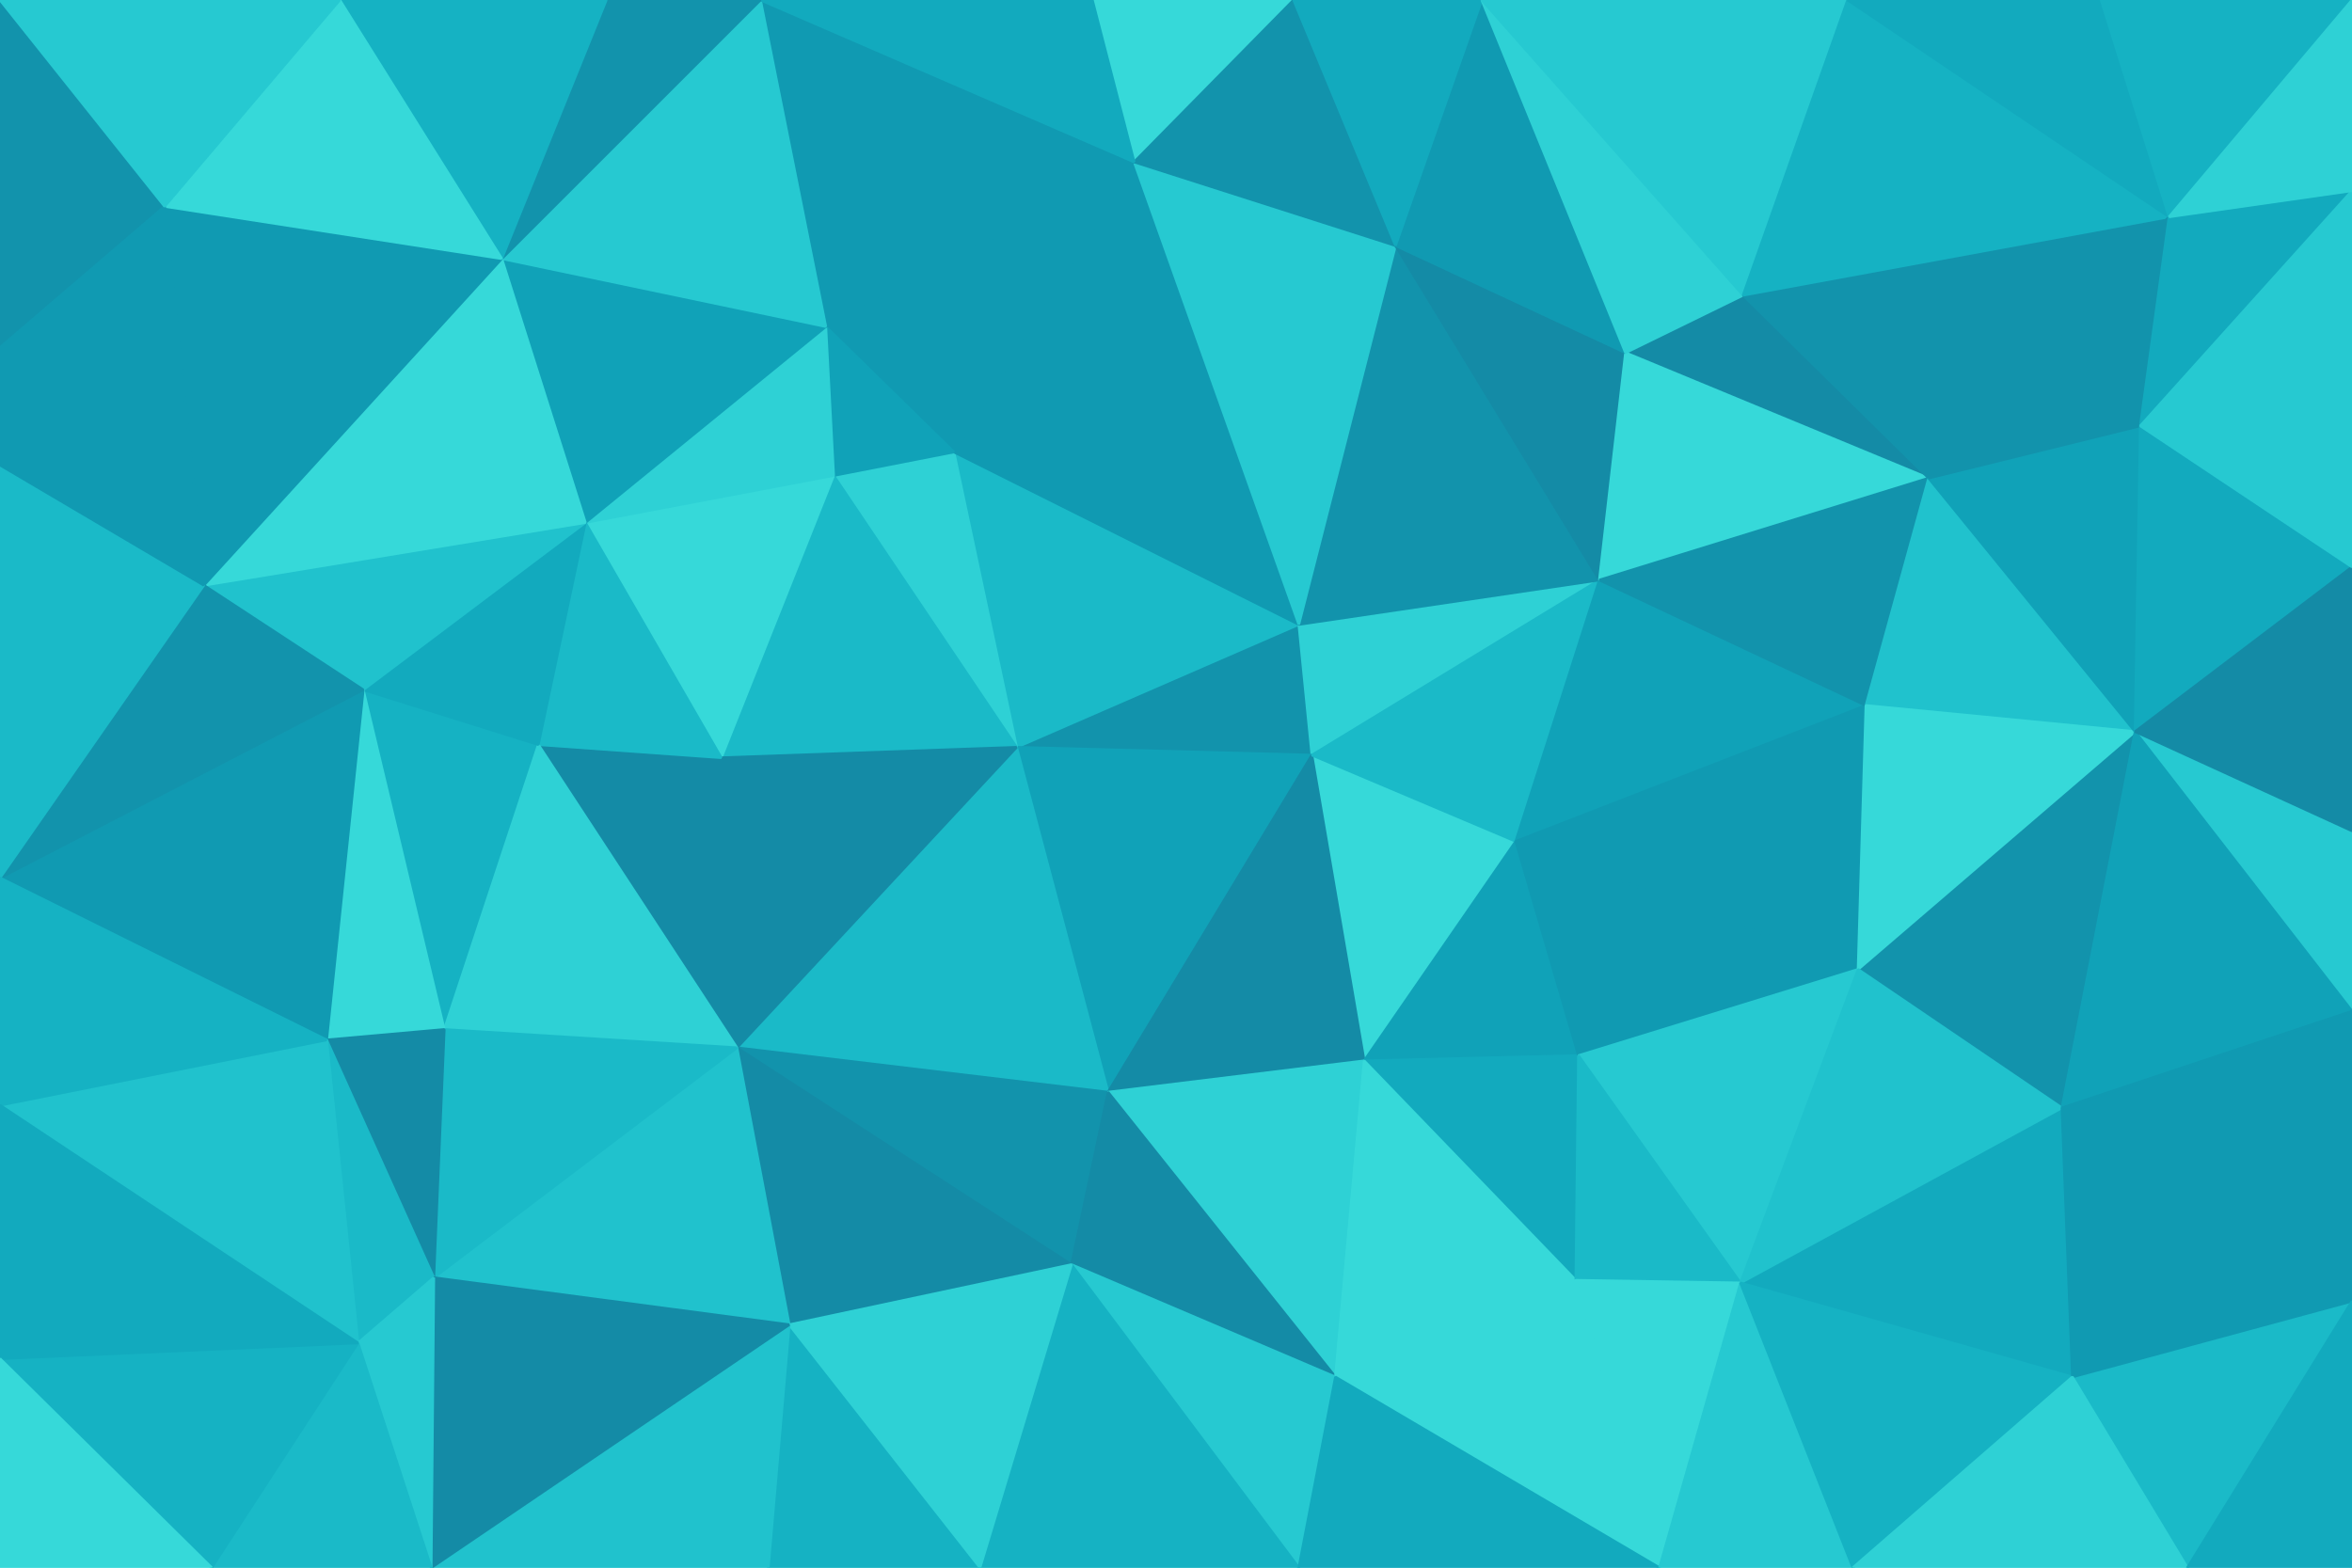 <svg id="visual" viewBox="0 0 900 600" width="900" height="600" xmlns="http://www.w3.org/2000/svg" xmlns:xlink="http://www.w3.org/1999/xlink" version="1.1"><g stroke-width="1" stroke-linejoin="bevel"><path d="M502 289L497 239L389 286Z" fill="#1293ac" stroke="#1293ac"></path><path d="M497 239L365 173L389 286Z" fill="#1abac8" stroke="#1abac8"></path><path d="M522 406L580 322L502 289Z" fill="#36d9d9" stroke="#36d9d9"></path><path d="M502 289L612 222L497 239Z" fill="#2ed1d5" stroke="#2ed1d5"></path><path d="M389 286L424 418L502 289Z" fill="#10a2b8" stroke="#10a2b8"></path><path d="M365 173L319 182L389 286Z" fill="#2ed1d5" stroke="#2ed1d5"></path><path d="M389 286L282 401L424 418Z" fill="#1abac8" stroke="#1abac8"></path><path d="M424 418L522 406L502 289Z" fill="#148ba6" stroke="#148ba6"></path><path d="M319 182L276 290L389 286Z" fill="#1abac8" stroke="#1abac8"></path><path d="M580 322L612 222L502 289Z" fill="#1abac8" stroke="#1abac8"></path><path d="M497 239L434 62L365 173Z" fill="#109ab2" stroke="#109ab2"></path><path d="M434 62L316 125L365 173Z" fill="#109ab2" stroke="#109ab2"></path><path d="M365 173L316 125L319 182Z" fill="#10a2b8" stroke="#10a2b8"></path><path d="M319 182L224 200L276 290Z" fill="#36d9d9" stroke="#36d9d9"></path><path d="M612 222L534 94L497 239Z" fill="#1293ac" stroke="#1293ac"></path><path d="M522 406L604 404L580 322Z" fill="#10a2b8" stroke="#10a2b8"></path><path d="M580 322L714 270L612 222Z" fill="#10a2b8" stroke="#10a2b8"></path><path d="M603 490L604 404L522 406Z" fill="#12aabe" stroke="#12aabe"></path><path d="M534 94L434 62L497 239Z" fill="#26c9d1" stroke="#26c9d1"></path><path d="M276 290L282 401L389 286Z" fill="#148ba6" stroke="#148ba6"></path><path d="M282 401L410 484L424 418Z" fill="#1293ac" stroke="#1293ac"></path><path d="M424 418L511 527L522 406Z" fill="#2ed1d5" stroke="#2ed1d5"></path><path d="M612 222L622 135L534 94Z" fill="#148ba6" stroke="#148ba6"></path><path d="M667 113L622 135L738 183Z" fill="#148ba6" stroke="#148ba6"></path><path d="M316 125L224 200L319 182Z" fill="#2ed1d5" stroke="#2ed1d5"></path><path d="M276 290L206 285L282 401Z" fill="#148ba6" stroke="#148ba6"></path><path d="M224 200L206 285L276 290Z" fill="#1abac8" stroke="#1abac8"></path><path d="M410 484L511 527L424 418Z" fill="#148ba6" stroke="#148ba6"></path><path d="M711 371L580 322L604 404Z" fill="#109ab2" stroke="#109ab2"></path><path d="M711 371L714 270L580 322Z" fill="#109ab2" stroke="#109ab2"></path><path d="M738 183L622 135L612 222Z" fill="#36d9d9" stroke="#36d9d9"></path><path d="M622 135L567 0L534 94Z" fill="#109ab2" stroke="#109ab2"></path><path d="M495 0L418 0L434 62Z" fill="#36d9d9" stroke="#36d9d9"></path><path d="M495 0L434 62L534 94Z" fill="#1293ac" stroke="#1293ac"></path><path d="M434 62L291 0L316 125Z" fill="#109ab2" stroke="#109ab2"></path><path d="M316 125L192 99L224 200Z" fill="#10a2b8" stroke="#10a2b8"></path><path d="M511 527L603 490L522 406Z" fill="#36d9d9" stroke="#36d9d9"></path><path d="M567 0L495 0L534 94Z" fill="#12aabe" stroke="#12aabe"></path><path d="M282 401L302 507L410 484Z" fill="#148ba6" stroke="#148ba6"></path><path d="M410 484L497 600L511 527Z" fill="#26c9d1" stroke="#26c9d1"></path><path d="M166 489L302 507L282 401Z" fill="#20c2cd" stroke="#20c2cd"></path><path d="M666 491L711 371L604 404Z" fill="#26c9d1" stroke="#26c9d1"></path><path d="M667 113L567 0L622 135Z" fill="#2ed1d5" stroke="#2ed1d5"></path><path d="M139 264L170 394L206 285Z" fill="#15b2c3" stroke="#15b2c3"></path><path d="M206 285L170 394L282 401Z" fill="#2ed1d5" stroke="#2ed1d5"></path><path d="M714 270L738 183L612 222Z" fill="#1293ac" stroke="#1293ac"></path><path d="M667 113L707 0L567 0Z" fill="#26c9d1" stroke="#26c9d1"></path><path d="M817 280L738 183L714 270Z" fill="#20c2cd" stroke="#20c2cd"></path><path d="M291 0L192 99L316 125Z" fill="#26c9d1" stroke="#26c9d1"></path><path d="M224 200L139 264L206 285Z" fill="#12aabe" stroke="#12aabe"></path><path d="M78 224L139 264L224 200Z" fill="#20c2cd" stroke="#20c2cd"></path><path d="M418 0L291 0L434 62Z" fill="#12aabe" stroke="#12aabe"></path><path d="M603 490L666 491L604 404Z" fill="#1abac8" stroke="#1abac8"></path><path d="M635 600L666 491L603 490Z" fill="#36d9d9" stroke="#36d9d9"></path><path d="M375 600L497 600L410 484Z" fill="#15b2c3" stroke="#15b2c3"></path><path d="M511 527L635 600L603 490Z" fill="#36d9d9" stroke="#36d9d9"></path><path d="M294 600L375 600L302 507Z" fill="#15b2c3" stroke="#15b2c3"></path><path d="M302 507L375 600L410 484Z" fill="#2ed1d5" stroke="#2ed1d5"></path><path d="M291 0L232 0L192 99Z" fill="#1293ac" stroke="#1293ac"></path><path d="M139 264L125 398L170 394Z" fill="#36d9d9" stroke="#36d9d9"></path><path d="M170 394L166 489L282 401Z" fill="#1abac8" stroke="#1abac8"></path><path d="M125 398L166 489L170 394Z" fill="#148ba6" stroke="#148ba6"></path><path d="M165 600L294 600L302 507Z" fill="#20c2cd" stroke="#20c2cd"></path><path d="M192 99L78 224L224 200Z" fill="#36d9d9" stroke="#36d9d9"></path><path d="M139 264L0 336L125 398Z" fill="#109ab2" stroke="#109ab2"></path><path d="M63 79L78 224L192 99Z" fill="#109ab2" stroke="#109ab2"></path><path d="M789 424L817 280L711 371Z" fill="#1293ac" stroke="#1293ac"></path><path d="M711 371L817 280L714 270Z" fill="#36d9d9" stroke="#36d9d9"></path><path d="M830 83L667 113L738 183Z" fill="#1293ac" stroke="#1293ac"></path><path d="M830 83L707 0L667 113Z" fill="#15b2c3" stroke="#15b2c3"></path><path d="M793 527L789 424L666 491Z" fill="#12aabe" stroke="#12aabe"></path><path d="M666 491L789 424L711 371Z" fill="#20c2cd" stroke="#20c2cd"></path><path d="M497 600L635 600L511 527Z" fill="#12aabe" stroke="#12aabe"></path><path d="M817 280L819 163L738 183Z" fill="#10a2b8" stroke="#10a2b8"></path><path d="M125 398L137 514L166 489Z" fill="#1abac8" stroke="#1abac8"></path><path d="M166 489L165 600L302 507Z" fill="#148ba6" stroke="#148ba6"></path><path d="M0 423L137 514L125 398Z" fill="#20c2cd" stroke="#20c2cd"></path><path d="M232 0L130 0L192 99Z" fill="#15b2c3" stroke="#15b2c3"></path><path d="M635 600L709 600L666 491Z" fill="#26c9d1" stroke="#26c9d1"></path><path d="M819 163L830 83L738 183Z" fill="#1293ac" stroke="#1293ac"></path><path d="M900 73L830 83L819 163Z" fill="#12aabe" stroke="#12aabe"></path><path d="M130 0L63 79L192 99Z" fill="#36d9d9" stroke="#36d9d9"></path><path d="M709 600L793 527L666 491Z" fill="#15b2c3" stroke="#15b2c3"></path><path d="M900 387L900 318L817 280Z" fill="#26c9d1" stroke="#26c9d1"></path><path d="M137 514L165 600L166 489Z" fill="#26c9d1" stroke="#26c9d1"></path><path d="M830 83L804 0L707 0Z" fill="#12aabe" stroke="#12aabe"></path><path d="M78 224L0 336L139 264Z" fill="#1293ac" stroke="#1293ac"></path><path d="M137 514L81 600L165 600Z" fill="#1abac8" stroke="#1abac8"></path><path d="M0 178L0 336L78 224Z" fill="#1abac8" stroke="#1abac8"></path><path d="M0 133L0 178L78 224Z" fill="#109ab2" stroke="#109ab2"></path><path d="M900 387L817 280L789 424Z" fill="#10a2b8" stroke="#10a2b8"></path><path d="M817 280L900 217L819 163Z" fill="#12aabe" stroke="#12aabe"></path><path d="M900 318L900 217L817 280Z" fill="#148ba6" stroke="#148ba6"></path><path d="M830 83L900 0L804 0Z" fill="#15b2c3" stroke="#15b2c3"></path><path d="M0 0L0 133L63 79Z" fill="#1293ac" stroke="#1293ac"></path><path d="M63 79L0 133L78 224Z" fill="#109ab2" stroke="#109ab2"></path><path d="M900 498L900 387L789 424Z" fill="#109ab2" stroke="#109ab2"></path><path d="M0 336L0 423L125 398Z" fill="#15b2c3" stroke="#15b2c3"></path><path d="M0 520L81 600L137 514Z" fill="#15b2c3" stroke="#15b2c3"></path><path d="M900 217L900 73L819 163Z" fill="#26c9d1" stroke="#26c9d1"></path><path d="M837 600L900 498L793 527Z" fill="#1abac8" stroke="#1abac8"></path><path d="M793 527L900 498L789 424Z" fill="#109ab2" stroke="#109ab2"></path><path d="M0 423L0 520L137 514Z" fill="#12aabe" stroke="#12aabe"></path><path d="M709 600L837 600L793 527Z" fill="#2ed1d5" stroke="#2ed1d5"></path><path d="M130 0L0 0L63 79Z" fill="#26c9d1" stroke="#26c9d1"></path><path d="M900 73L900 0L830 83Z" fill="#2ed1d5" stroke="#2ed1d5"></path><path d="M0 520L0 600L81 600Z" fill="#36d9d9" stroke="#36d9d9"></path><path d="M837 600L900 600L900 498Z" fill="#12aabe" stroke="#12aabe"></path></g></svg>